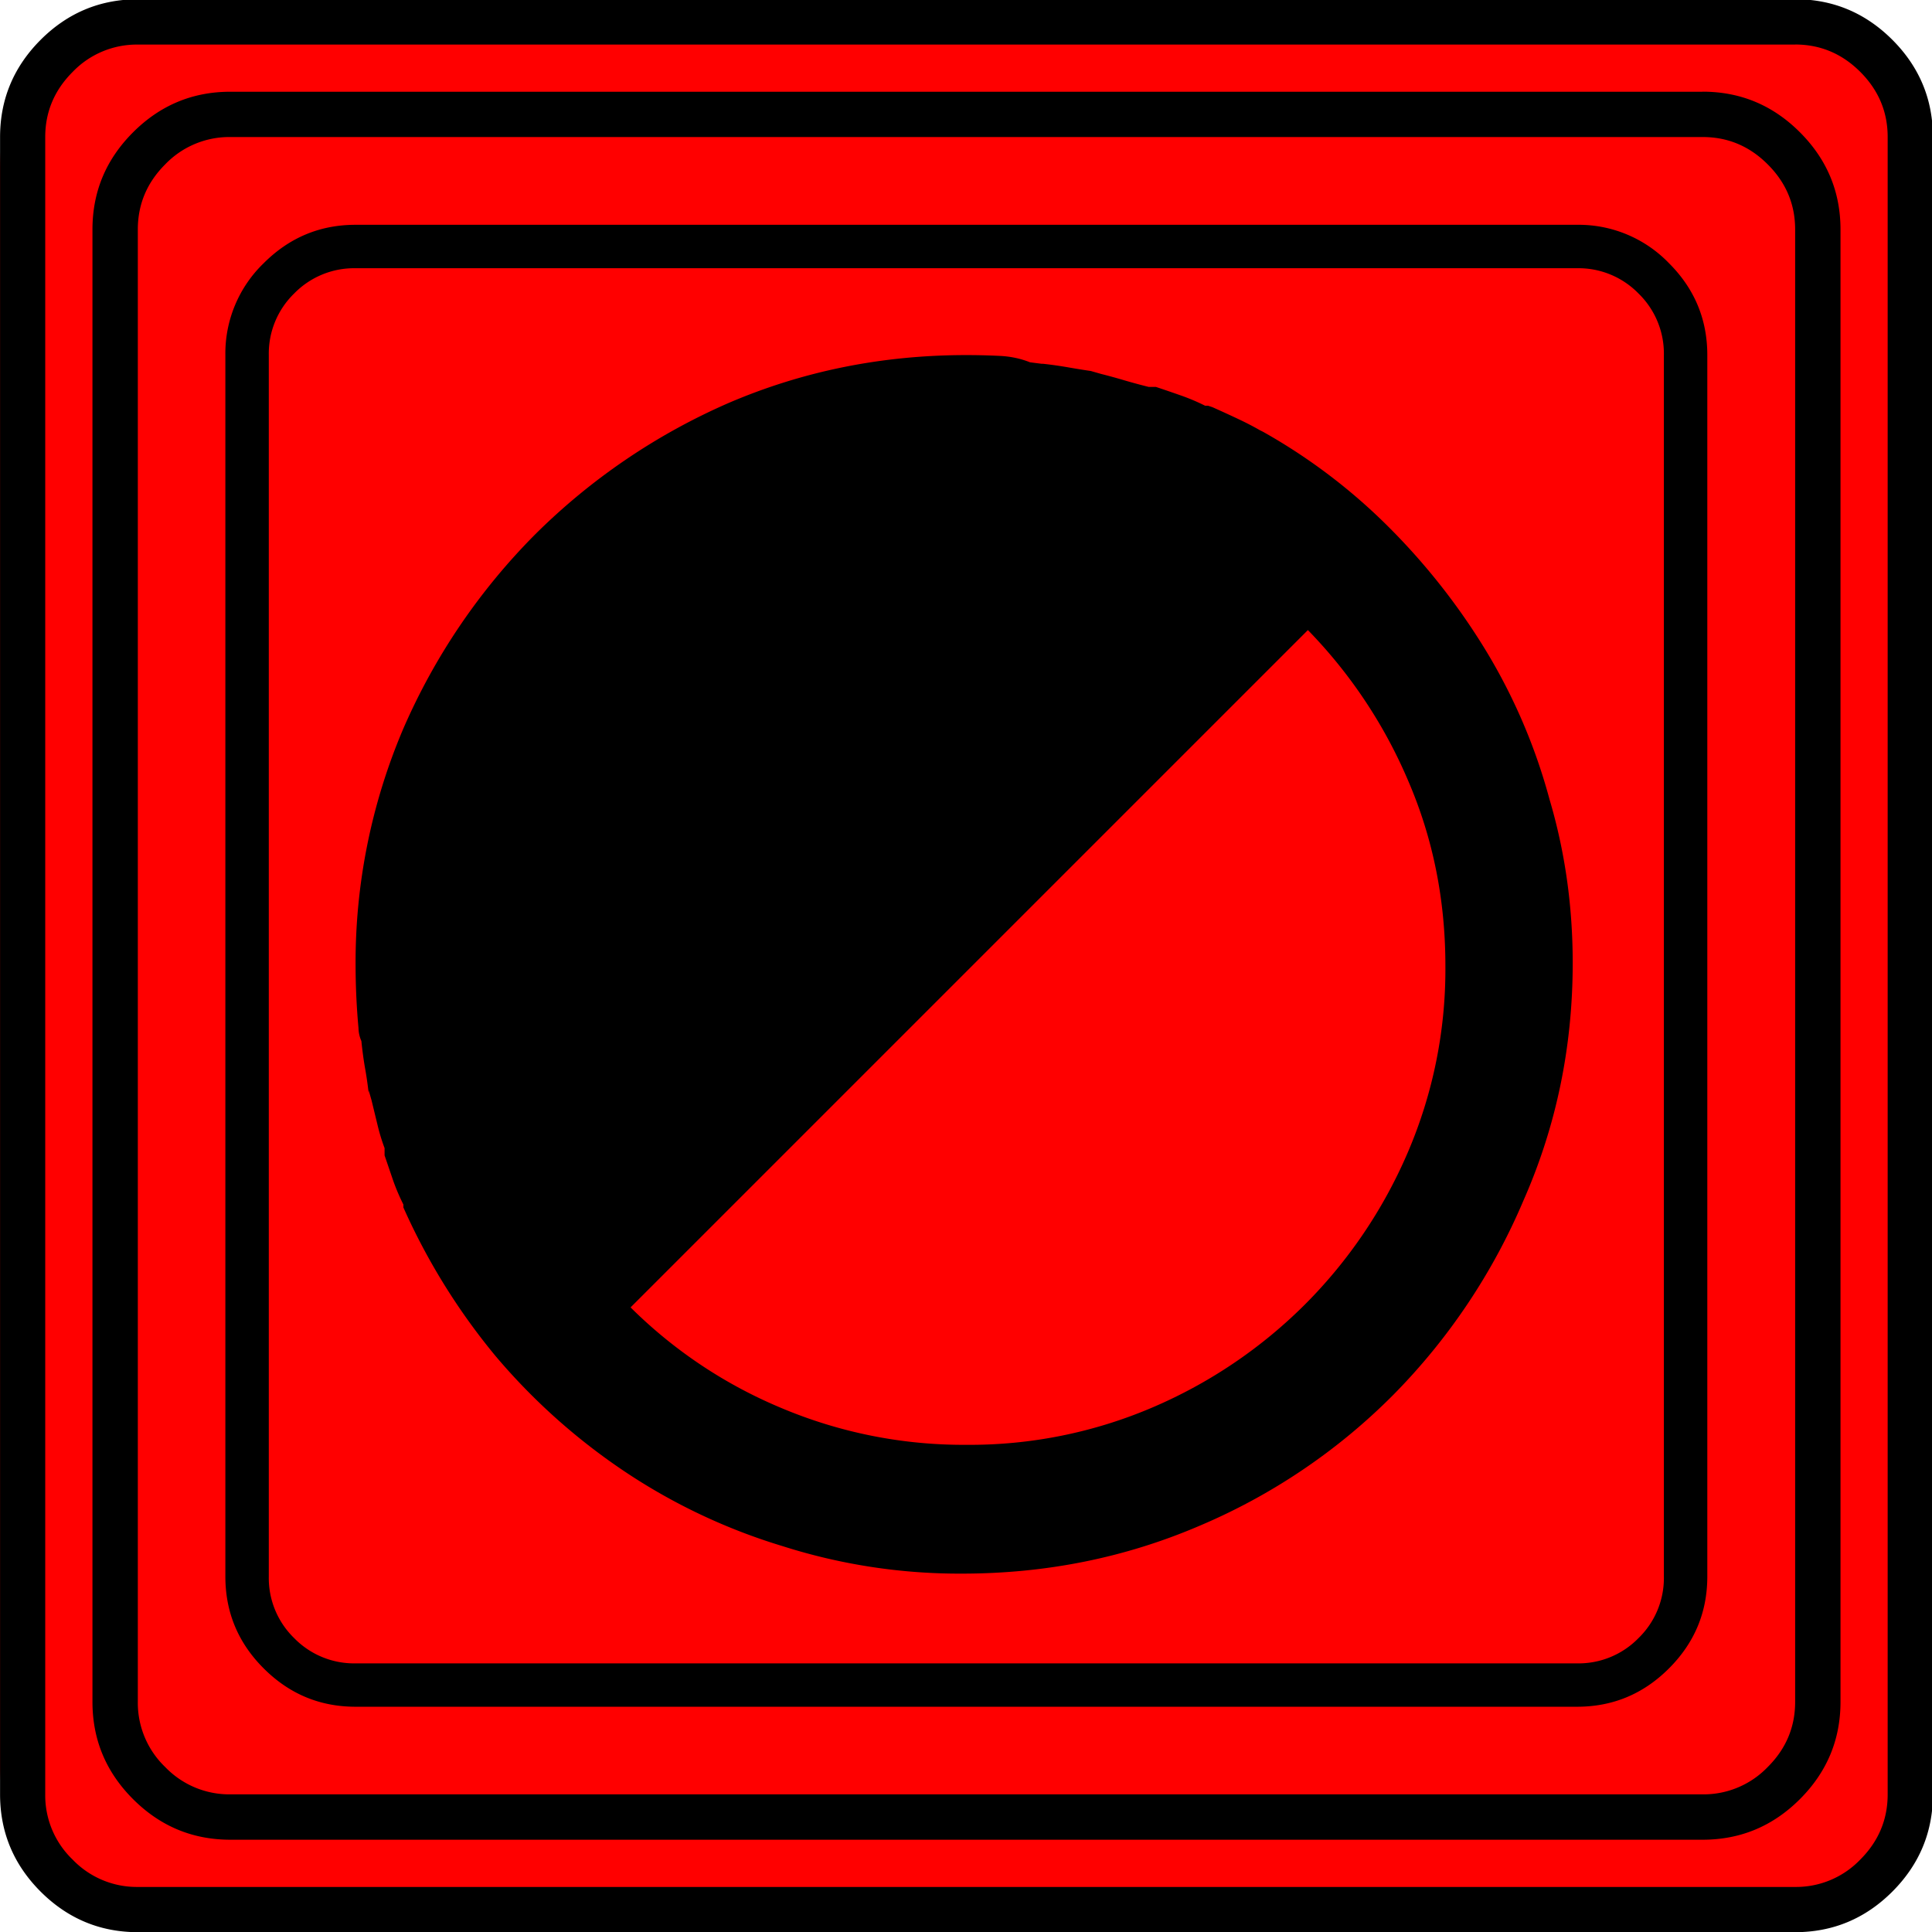 <svg xmlns="http://www.w3.org/2000/svg" width="20" height="20" version="1.2">
    <g font-weight="400" style="fill:none;fill-rule:evenodd;stroke:#000;stroke-width:1;stroke-linecap:square;stroke-linejoin:bevel">
        <g style="font-style:normal;font-weight:400;font-size:22.677px;font-family:icomoon;fill:red;fill-opacity:1;stroke:none">
            <path d="M2.637-24.375h24.726c.723 0 1.343.259 1.86.776.518.518.777 1.138.777 1.86V2.989c0 .723-.259 1.343-.776 1.86a2.538 2.538 0 0 1-1.86.777H2.636a2.538 2.538 0 0 1-1.86-.776A2.538 2.538 0 0 1 0 2.989v-24.727c0-.723.259-1.343.776-1.86a2.538 2.538 0 0 1 1.86-.777" font-size="22.677" style="vector-effect:none;fill-rule:nonzero" transform="matrix(.667 0 0 .667 0 16.25)"/>
        </g>
        <g style="font-style:normal;font-weight:400;font-size:17.008px;font-family:icomoon;fill:#000;fill-opacity:1;stroke:none">
            <path d="M20.979-18.014a1.3 1.3 0 0 1 .954.393 1.3 1.3 0 0 1 .393.955V2.291a1.3 1.3 0 0 1-.393.955 1.3 1.3 0 0 1-.955.393H2.021a1.3 1.3 0 0 1-.954-.393 1.3 1.3 0 0 1-.393-.955v-18.957a1.3 1.3 0 0 1 .393-.955 1.3 1.3 0 0 1 .954-.393h18.957m0-.674H2.021c-.554 0-1.029.199-1.426.596A1.946 1.946 0 0 0 0-16.666V2.291c0 .554.198 1.03.595 1.426.397.397.872.595 1.426.595h18.957c.555 0 1.03-.198 1.427-.595.397-.397.595-.872.595-1.426v-18.957c0-.554-.198-1.03-.595-1.426a1.946 1.946 0 0 0-1.426-.596m-4.92 3.19c-.104-.06-.22-.12-.348-.18-.127-.06-.258-.12-.393-.18l-.067-.022h-.045a3.232 3.232 0 0 0-.37-.157c-.128-.045-.259-.09-.394-.135h-.112a9.341 9.341 0 0 1-.37-.1 9.178 9.178 0 0 0-.371-.102l-.157-.045c-.105-.015-.221-.034-.348-.056a6.195 6.195 0 0 0-.394-.056h-.022l-.18-.023c-.15-.06-.31-.093-.483-.1-.172-.008-.34-.012-.505-.012-1.303 0-2.53.247-3.684.741a9.82 9.82 0 0 0-3.01 2.044 9.821 9.821 0 0 0-2.043 3.01 9.252 9.252 0 0 0-.742 3.684 10.891 10.891 0 0 0 .045.965.52.52 0 0 0 .045.202c.015.15.034.289.056.416.023.127.042.258.057.393v-.045l.045.157.09.371c.03.127.067.25.112.37v.113l.134.393c.045.127.098.25.158.37v.045A9.97 9.97 0 0 0 4.2-1.123a9.652 9.652 0 0 0 2 1.786 9.189 9.189 0 0 0 2.447 1.156 9.03 9.03 0 0 0 2.786.427c1.302 0 2.53-.247 3.683-.741a9.41 9.41 0 0 0 3.01-2.033 9.64 9.64 0 0 0 2.022-3.02c.509-1.154.763-2.382.763-3.684 0-.884-.12-1.73-.36-2.539a8.922 8.922 0 0 0-.976-2.29 10.208 10.208 0 0 0-1.516-1.932 8.975 8.975 0 0 0-1.955-1.483l-.044-.022M11.5.247a7.273 7.273 0 0 1-2.875-.573 7.307 7.307 0 0 1-2.336-1.56l10.512-10.512a7.614 7.614 0 0 1 1.56 2.347c.383.89.574 1.845.574 2.863a7.208 7.208 0 0 1-.584 2.898 7.541 7.541 0 0 1-1.595 2.358 7.542 7.542 0 0 1-2.358 1.595A7.208 7.208 0 0 1 11.5.247" font-size="17.008" style="vector-effect:none;fill-rule:nonzero" transform="matrix(.667 0 0 .667 2.333 14.792)"/>
        </g>
        <g style="font-style:normal;font-weight:400;font-size:22.677px;font-family:icomoon;fill:#000;fill-opacity:1;stroke:none">
            <path d="M26.426-22.236c.39 0 .727.141 1.01.425.284.283.425.62.425 1.01V2.051c0 .39-.141.727-.425 1.01a1.38 1.38 0 0 1-1.01.425H3.574a1.38 1.38 0 0 1-1.01-.424 1.38 1.38 0 0 1-.425-1.011v-22.852c0-.39.141-.727.424-1.01a1.38 1.38 0 0 1 1.011-.425h22.852m0-.703H3.574c-.586 0-1.089.21-1.509.63-.42.42-.63.922-.63 1.508V2.051c0 .586.21 1.089.63 1.509.42.42.923.63 1.51.63h22.85c.587 0 1.09-.21 1.51-.63.42-.42.63-.923.63-1.51V-20.8c0-.587-.21-1.09-.63-1.51-.42-.42-.923-.63-1.51-.63m1.436-.732c.391 0 .728.142 1.011.425.283.283.425.62.425 1.01V3.487c0 .39-.142.728-.425 1.011a1.38 1.38 0 0 1-1.01.425H2.138a1.38 1.38 0 0 1-1.011-.425 1.38 1.38 0 0 1-.425-1.01v-25.723c0-.391.142-.728.425-1.011a1.38 1.38 0 0 1 1.01-.425h25.723m0-.703H2.14c-.586 0-1.09.21-1.51.63-.419.42-.629.923-.629 1.509V3.486c0 .586.21 1.09.63 1.51.42.419.923.629 1.509.629H27.86c.586 0 1.09-.21 1.51-.63.419-.42.629-.923.629-1.509v-25.722c0-.586-.21-1.09-.63-1.51-.42-.419-.923-.629-1.509-.629" font-size="22.677" style="vector-effect:none;fill-rule:nonzero" transform="matrix(.667 0 0 .667 0 16.25)"/>
        </g>
    </g>
</svg>
